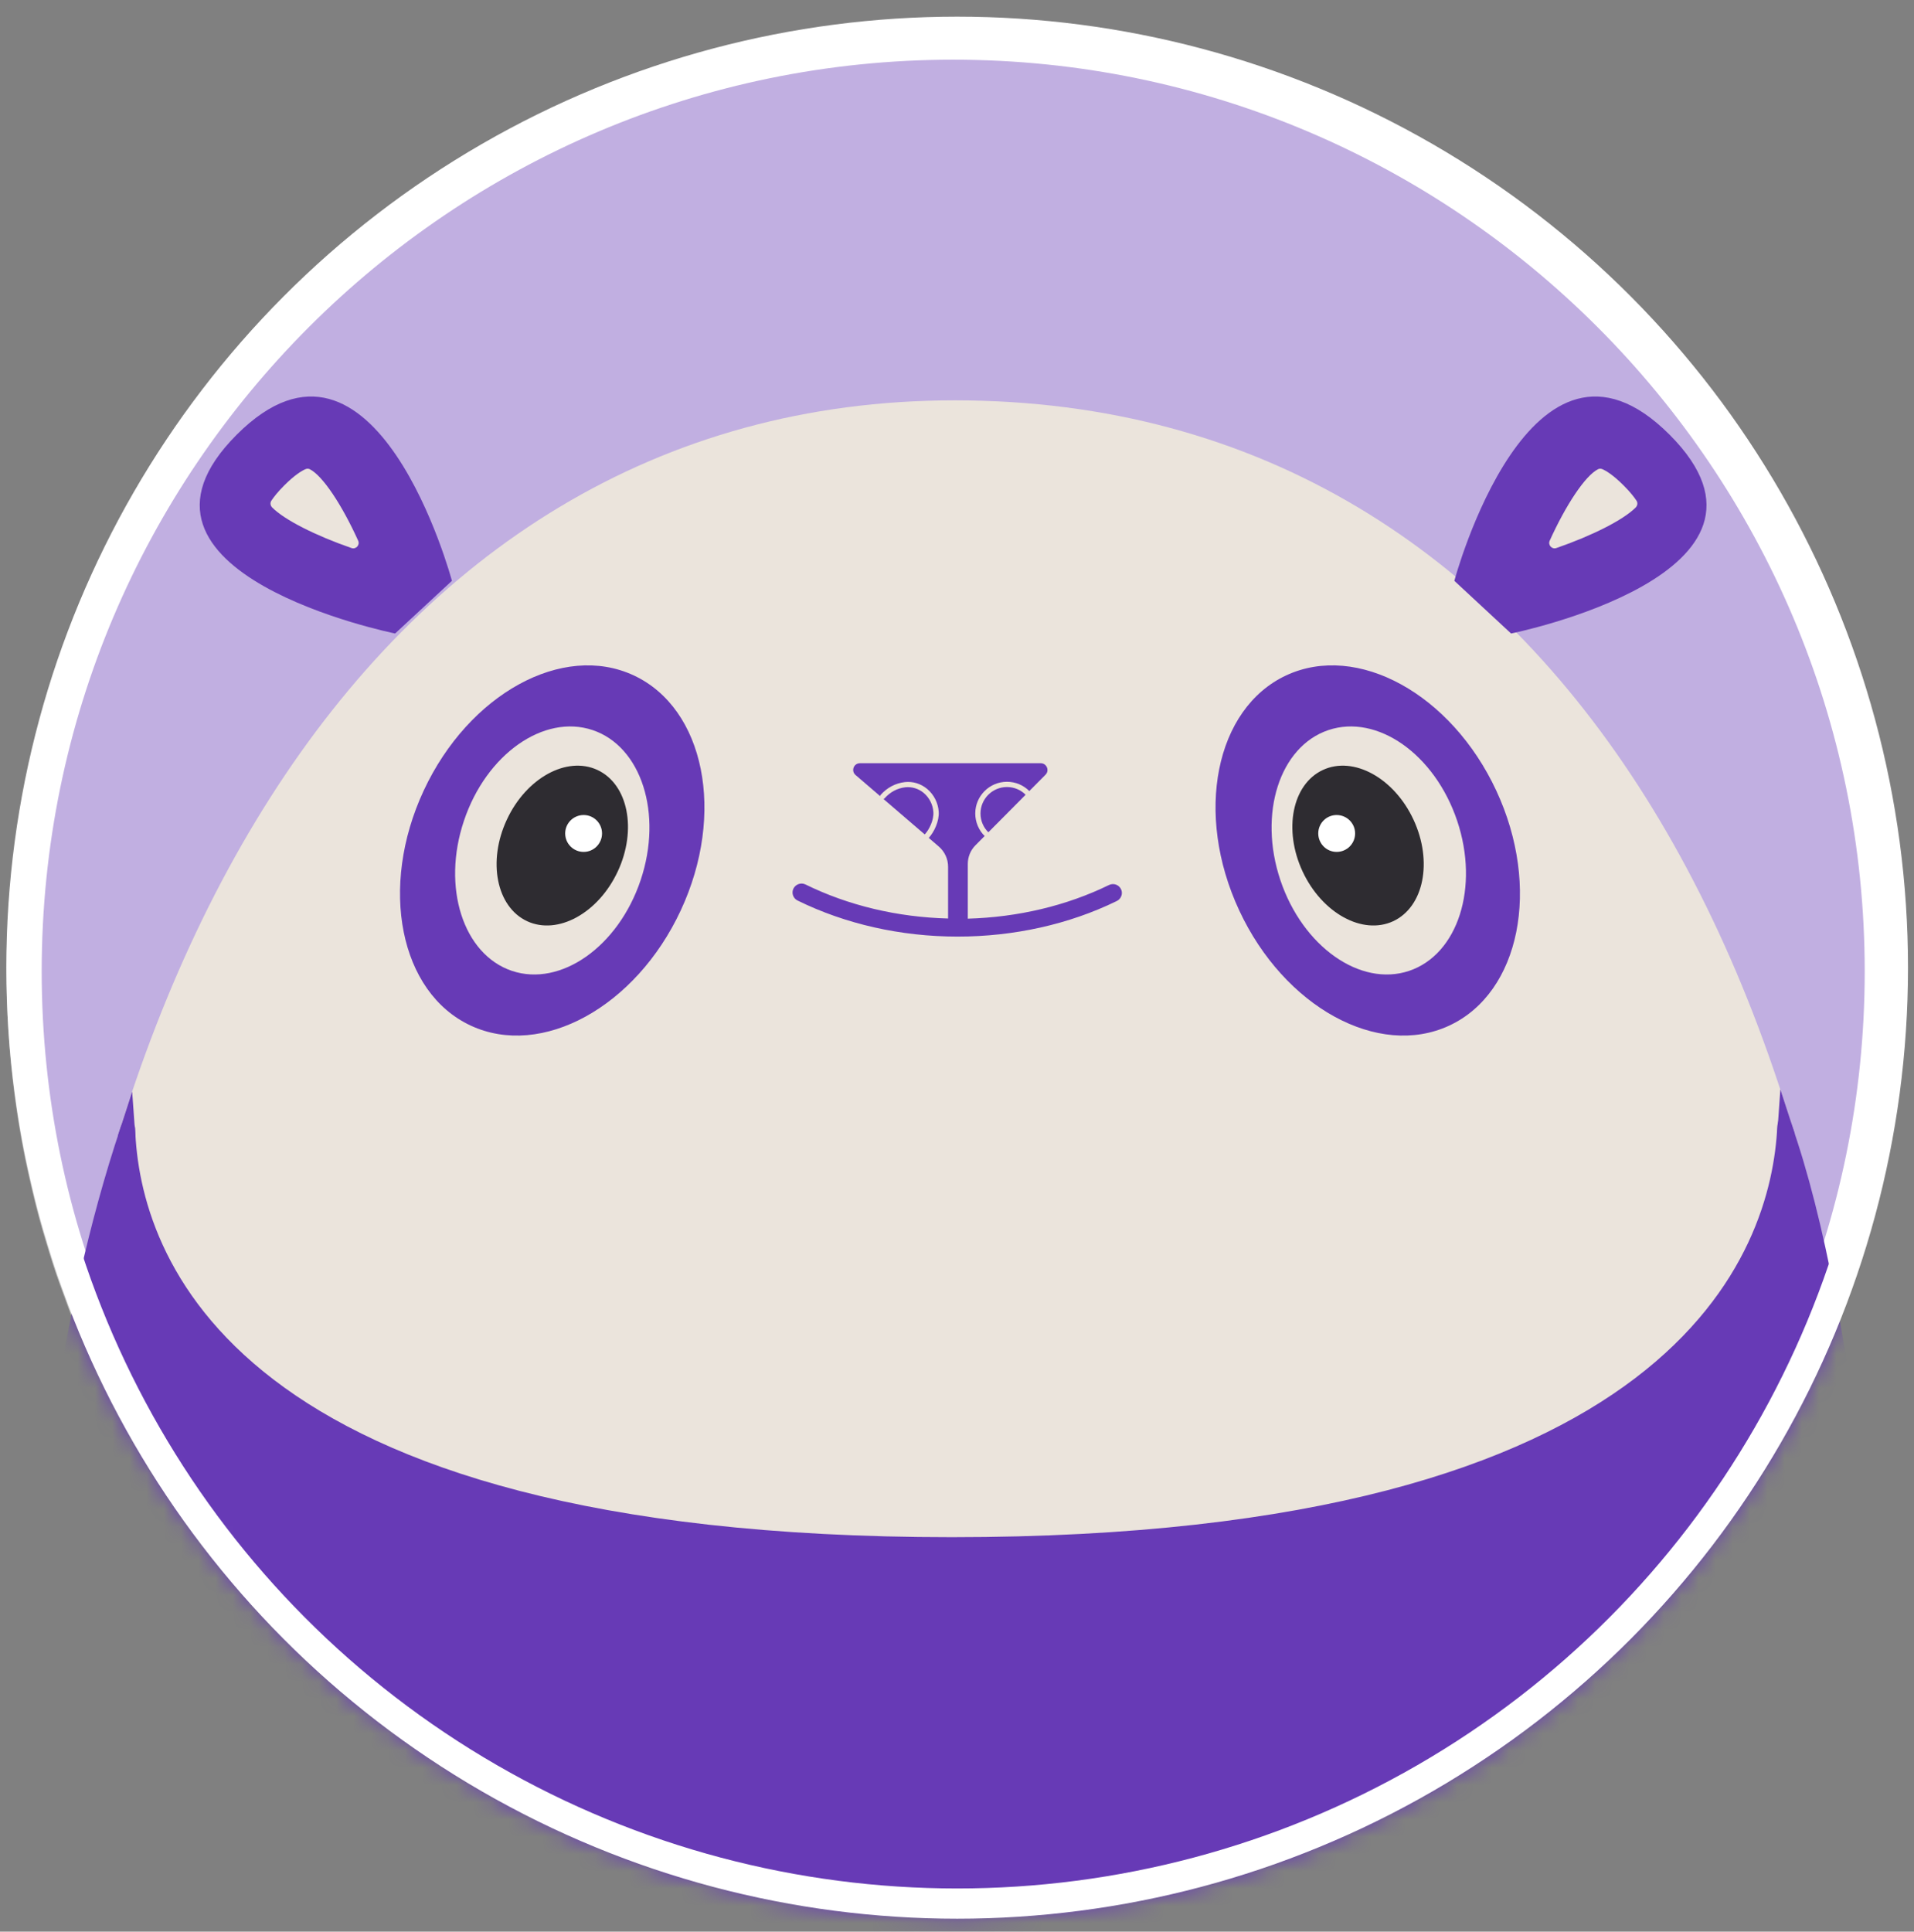 <svg width="111" height="112" viewBox="0 0 111 112" fill="none" xmlns="http://www.w3.org/2000/svg">
<rect x="0" y="0" width="111" height="112" fill="#808080" stroke="none"/>
<mask id="mask0_1_5702" style="mask-type:alpha" maskUnits="userSpaceOnUse" x="0" y="0" width="111" height="112">
<circle cx="55.51" cy="56.108" r="55.143" fill="#D9D9D9"/>
</mask>
<g mask="url(#mask0_1_5702)">
<path d="M109.163 56.321C109.163 86.08 85.037 110.202 55.282 110.202C25.524 110.202 1.397 86.08 1.397 56.321C1.397 26.562 25.519 2.44 55.278 2.44C85.037 2.44 109.163 26.562 109.163 56.321Z" fill="#C1AFE1"/>
<path d="M55.282 111.223C25.01 111.223 0.38 86.593 0.38 56.321C0.38 26.049 25.006 1.419 55.282 1.419C85.554 1.419 110.184 26.049 110.184 56.321C110.184 86.593 85.554 111.223 55.282 111.223ZM55.282 3.461C26.131 3.461 2.418 27.175 2.418 56.321C2.418 85.467 26.131 109.181 55.282 109.181C84.428 109.181 108.142 85.467 108.142 56.321C108.142 27.175 84.428 3.461 55.282 3.461Z" fill="white"/>
<path d="M22.915 36.732C22.915 36.732 5.668 33.26 13.729 25.204C21.784 17.149 26.209 33.678 26.209 33.678L22.915 36.732Z" fill="#673AB6"/>
<path d="M20.383 31.776C18.313 31.059 16.498 30.147 15.781 29.421C15.677 29.312 15.654 29.153 15.74 29.026C15.876 28.822 16.103 28.527 16.484 28.146C17.093 27.538 17.501 27.297 17.71 27.206C17.791 27.17 17.878 27.165 17.959 27.202C18.717 27.578 19.843 29.299 20.773 31.354C20.882 31.604 20.642 31.867 20.383 31.776Z" fill="#EBE4DC"/>
<path d="M108.896 101.865C108.896 145.303 55.365 145.176 55.365 145.176C55.365 145.176 1.833 145.303 1.833 101.865C1.833 58.427 20.891 23.213 55.365 23.213C90.883 23.213 108.896 58.427 108.896 101.865Z" fill="#EBE4DC"/>
<path d="M65.031 51.6C64.922 51.31 64.591 51.178 64.314 51.315C61.854 52.517 59.036 53.184 56.126 53.266V50.094C56.126 49.685 56.285 49.295 56.576 49.005L60.633 44.92C60.878 44.675 60.701 44.253 60.356 44.253H49.872C49.509 44.253 49.341 44.702 49.618 44.938L54.447 49.086C54.788 49.381 54.983 49.808 54.983 50.257V53.257C52.042 53.18 49.196 52.504 46.714 51.283C46.459 51.156 46.146 51.265 46.015 51.519C45.888 51.778 45.996 52.086 46.251 52.213C49.028 53.579 52.242 54.305 55.536 54.305C58.8 54.305 61.986 53.597 64.745 52.254C64.999 52.141 65.126 51.855 65.031 51.6Z" fill="#673AB6"/>
<path d="M87.633 36.732C87.633 36.732 104.879 33.26 96.824 25.204C88.768 17.149 84.343 33.678 84.343 33.678L87.633 36.732Z" fill="#673AB6"/>
<path d="M90.261 31.776C92.331 31.059 94.146 30.147 94.863 29.421C94.967 29.312 94.99 29.153 94.904 29.026C94.768 28.822 94.541 28.527 94.159 28.146C93.551 27.538 93.143 27.297 92.934 27.206C92.852 27.17 92.766 27.165 92.684 27.202C91.927 27.578 90.801 29.299 89.871 31.354C89.762 31.604 90.002 31.867 90.261 31.776Z" fill="#EBE4DC"/>
<path d="M7.011 65.32C7.093 65.076 7.324 64.989 7.524 65.039C7.687 65.08 7.828 65.216 7.837 65.43C8.078 72.668 13.233 89.129 55.196 89.129C97.409 89.129 102.737 72.469 103.073 65.298C103.077 65.184 103.195 64.753 103.259 64.69C103.454 64.476 103.776 64.858 103.899 65.198C107.647 75.827 110.239 98.601 108.578 117.195C108.573 117.245 108.56 117.295 108.537 117.341C108.11 118.217 103.44 127.117 84.115 139.516C66.728 150.671 44.44 150.785 26.917 139.842C15.956 132.998 5.291 124.62 2.109 116.515C2.096 116.478 2.087 116.442 2.082 116.401C1.951 115.244 -0.523 87.831 7.011 65.32Z" fill="#673AB6"/>
<path d="M57.239 48.547C57.203 48.547 57.167 48.533 57.135 48.506C56.767 48.161 56.559 47.671 56.559 47.167C56.559 46.155 57.385 45.329 58.397 45.329C58.887 45.329 59.35 45.519 59.695 45.869C59.754 45.928 59.754 46.023 59.695 46.082C59.636 46.141 59.54 46.141 59.481 46.082C59.191 45.792 58.805 45.633 58.397 45.633C57.553 45.633 56.863 46.323 56.863 47.167C56.863 47.593 57.035 47.993 57.344 48.283C57.407 48.342 57.407 48.438 57.348 48.497C57.316 48.533 57.276 48.547 57.239 48.547Z" fill="#EDE3D9"/>
<path d="M53.745 48.633C53.708 48.633 53.672 48.619 53.64 48.592C53.577 48.533 53.577 48.438 53.631 48.379C53.894 48.097 54.162 47.544 54.13 47.085C54.103 46.659 53.899 46.255 53.572 45.978C53.268 45.724 52.891 45.61 52.51 45.647C52.038 45.701 51.63 45.919 51.298 46.291C51.244 46.355 51.148 46.359 51.085 46.305C51.022 46.25 51.017 46.155 51.071 46.091C51.448 45.665 51.934 45.411 52.478 45.347C52.946 45.297 53.404 45.438 53.772 45.746C54.162 46.073 54.407 46.559 54.439 47.067C54.475 47.616 54.171 48.247 53.858 48.588C53.826 48.619 53.785 48.633 53.745 48.633Z" fill="#EDE3D9"/>
<path d="M7.665 63.292L7.86 66.02L6.83 65.87L7.665 63.292Z" fill="#673AB6"/>
<path d="M103.25 63.165L103.136 64.776L103.055 65.893L104.089 65.743L103.25 63.165Z" fill="#673AB6"/>
<path d="M86.775 45.842C89.385 51.452 88.164 57.551 84.048 59.466C79.931 61.382 74.476 58.391 71.866 52.786C69.257 47.181 70.478 41.081 74.589 39.161C78.71 37.241 84.161 40.232 86.775 45.842Z" fill="#673AB6"/>
<path d="M24.571 45.842C21.962 51.452 23.182 57.551 27.299 59.466C31.415 61.382 36.87 58.391 39.48 52.786C42.09 47.181 40.869 41.081 36.752 39.161C32.636 37.241 27.185 40.232 24.571 45.842Z" fill="#673AB6"/>
<path d="M26.905 47.593C25.611 51.446 26.86 55.34 29.687 56.293C32.519 57.242 35.859 54.886 37.153 51.033C38.446 47.18 37.198 43.286 34.371 42.333C31.539 41.38 28.194 43.735 26.905 47.593Z" fill="#EBE4DC"/>
<path d="M29.392 47.53C28.266 49.949 28.792 52.581 30.567 53.412C32.346 54.238 34.697 52.949 35.827 50.525C36.953 48.106 36.426 45.469 34.647 44.644C32.873 43.818 30.517 45.106 29.392 47.53Z" fill="#2E2C31"/>
<path d="M34.914 48.324C34.914 48.913 34.438 49.395 33.848 49.395C33.258 49.395 32.777 48.918 32.777 48.324C32.777 47.733 33.258 47.257 33.848 47.257C34.438 47.257 34.914 47.733 34.914 48.324Z" fill="white"/>
<path d="M84.507 47.593C85.8 51.446 84.552 55.34 81.72 56.293C78.888 57.242 75.548 54.886 74.254 51.033C72.961 47.18 74.209 43.286 77.037 42.333C79.869 41.38 83.213 43.735 84.507 47.593Z" fill="#EBE4DC"/>
<path d="M81.976 47.53C83.101 49.949 82.575 52.581 80.8 53.412C79.021 54.238 76.67 52.949 75.54 50.525C74.415 48.106 74.941 45.469 76.72 44.644C78.495 43.818 80.85 45.106 81.976 47.53Z" fill="#2E2C31"/>
<path d="M76.451 48.324C76.451 48.913 76.927 49.395 77.517 49.395C78.107 49.395 78.588 48.918 78.588 48.324C78.588 47.733 78.107 47.257 77.517 47.257C76.927 47.257 76.451 47.733 76.451 48.324Z" fill="white"/>
</g>
<circle cx="55.51" cy="56.108" r="54.266" stroke="white" stroke-width="1.753"/>
</svg>
